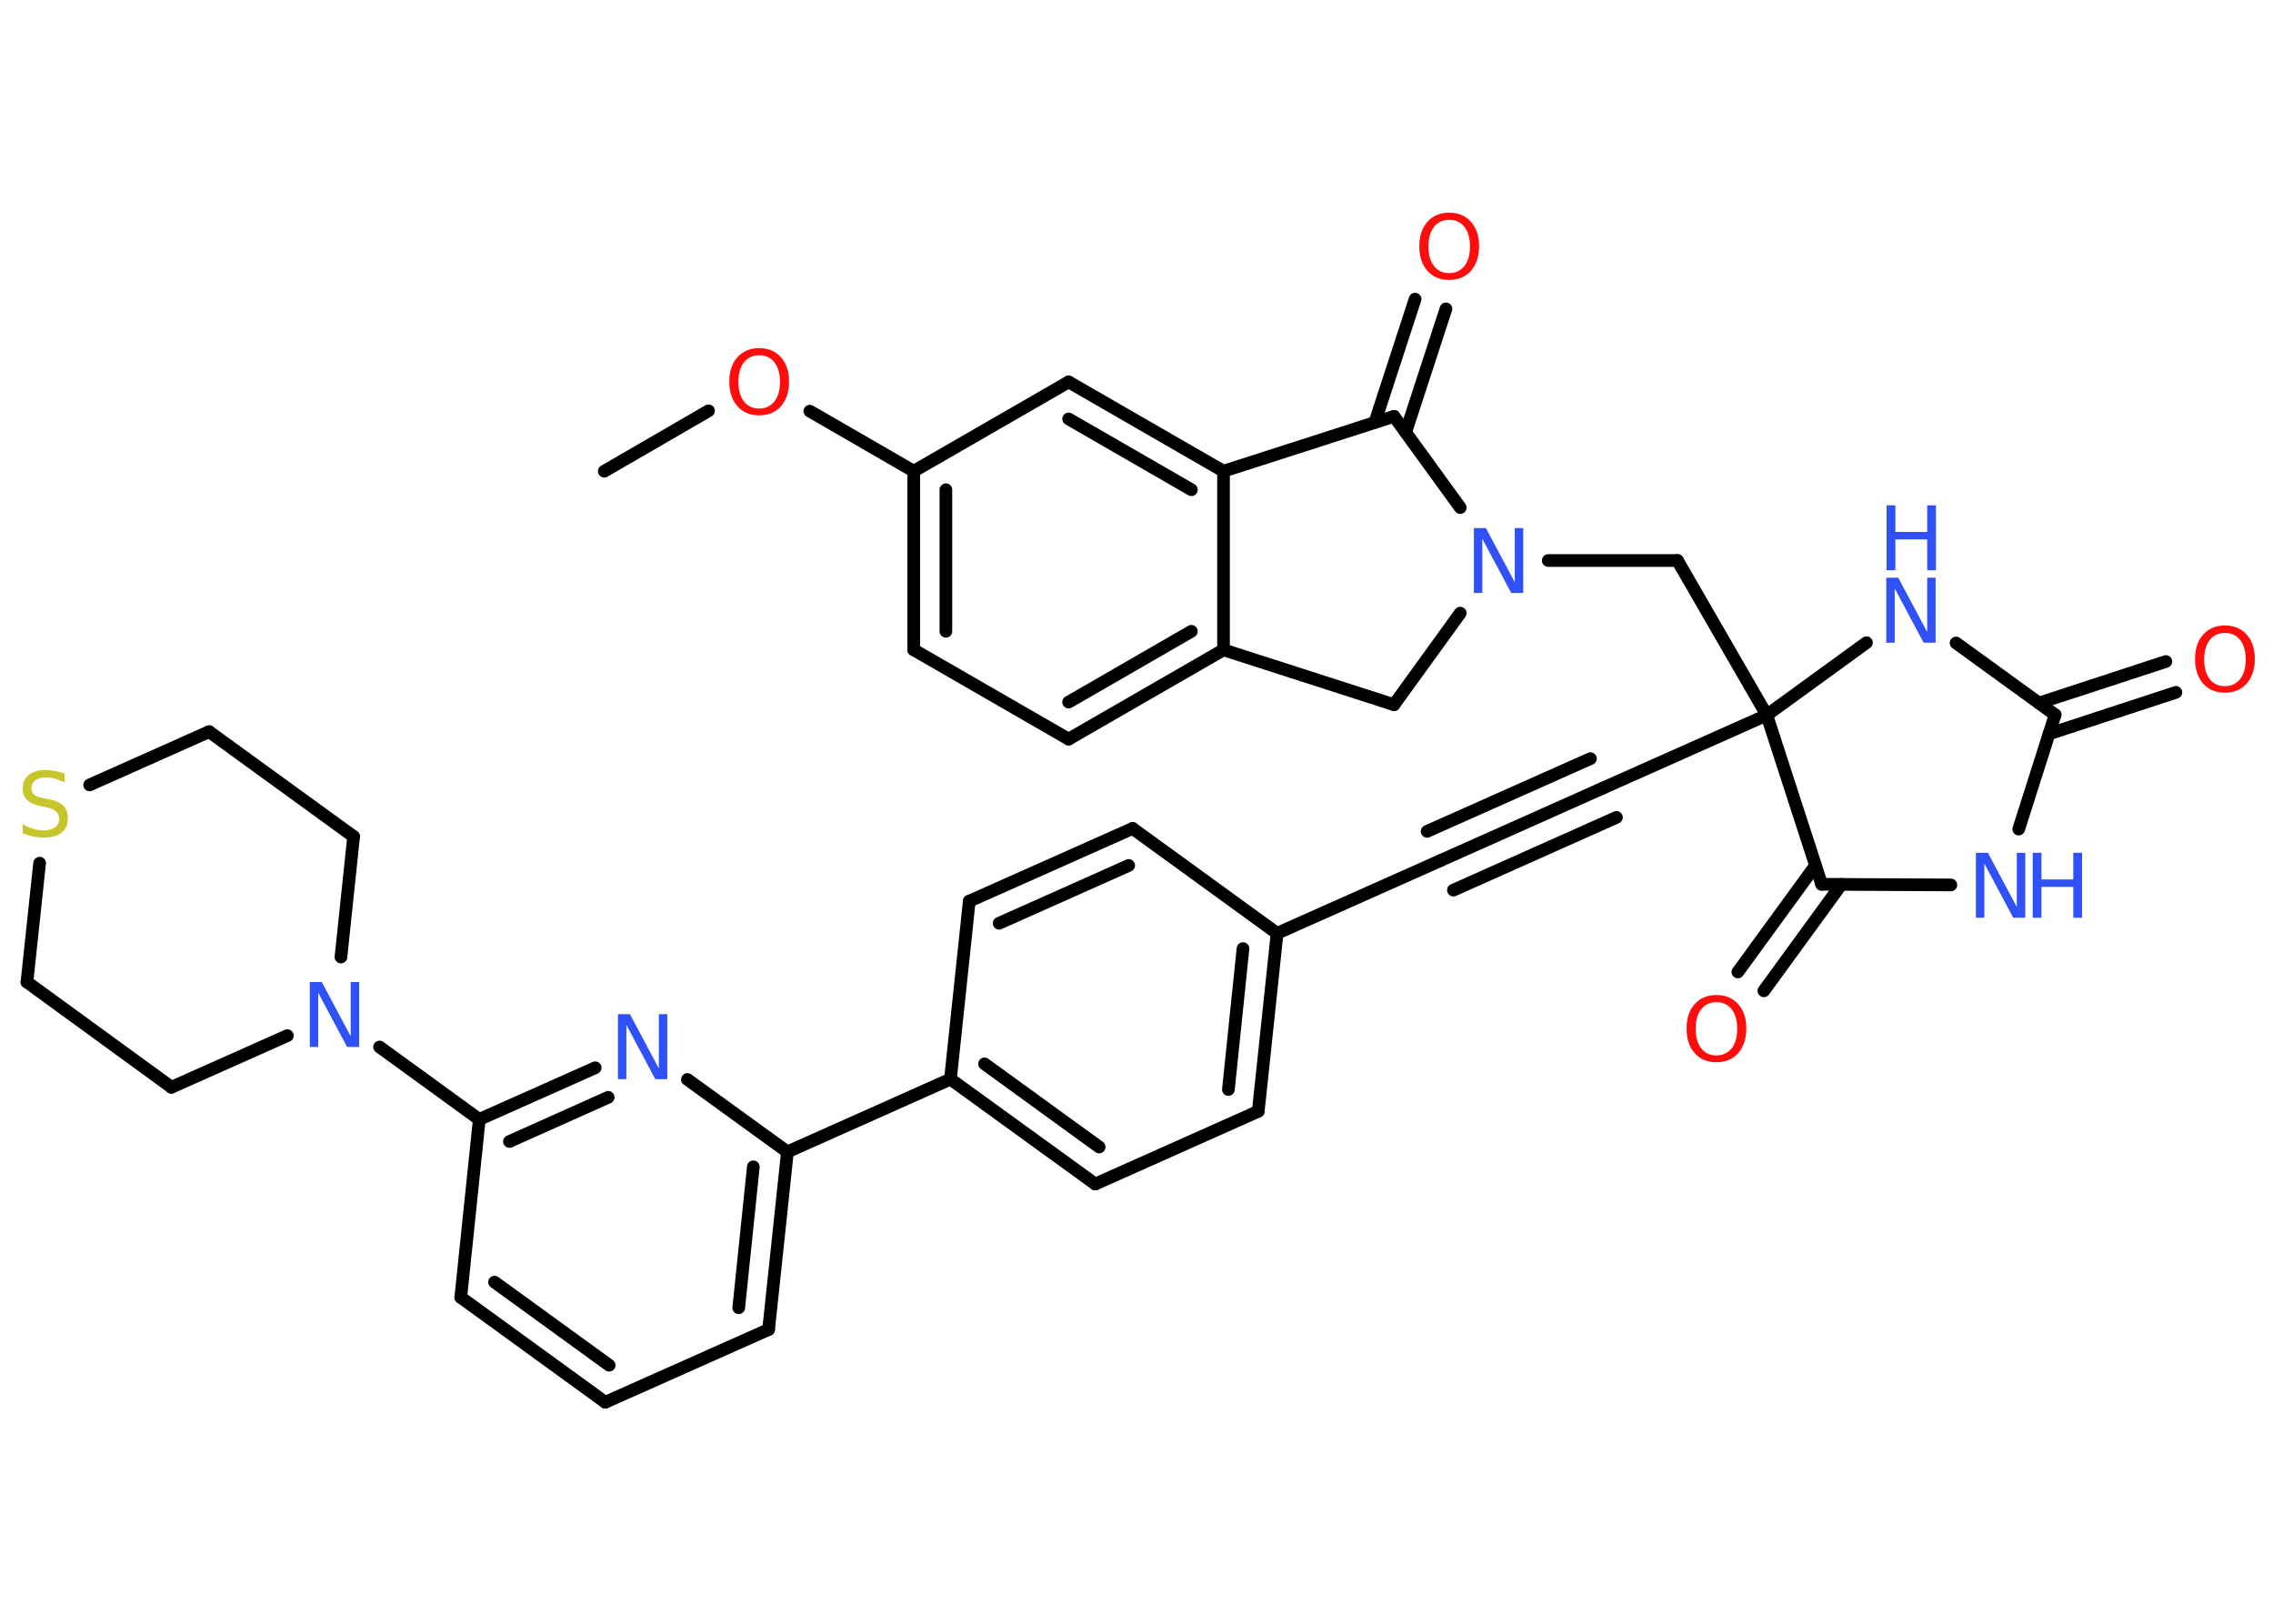 <?xml version='1.0' encoding='UTF-8'?>
<!DOCTYPE svg PUBLIC "-//W3C//DTD SVG 1.1//EN" "http://www.w3.org/Graphics/SVG/1.1/DTD/svg11.dtd">
<svg version='1.2' xmlns='http://www.w3.org/2000/svg' xmlns:xlink='http://www.w3.org/1999/xlink' width='70.0mm' height='50.0mm' viewBox='0 0 70.0 50.0'>
  <desc>Generated by the Chemistry Development Kit (http://github.com/cdk)</desc>
  <g stroke-linecap='round' stroke-linejoin='round' stroke='#000000' stroke-width='.39' fill='#3050F8'>
    <rect x='.0' y='.0' width='70.0' height='50.0' fill='#FFFFFF' stroke='none'/>
    <g id='mol1' class='mol'>
      <line id='mol1bnd1' class='bond' x1='18.61' y1='14.51' x2='21.82' y2='12.65'/>
      <line id='mol1bnd2' class='bond' x1='24.94' y1='12.66' x2='28.14' y2='14.51'/>
      <g id='mol1bnd3' class='bond'>
        <line x1='28.14' y1='14.51' x2='28.14' y2='20.01'/>
        <line x1='29.13' y1='15.08' x2='29.13' y2='19.44'/>
      </g>
      <line id='mol1bnd4' class='bond' x1='28.14' y1='20.01' x2='32.91' y2='22.76'/>
      <g id='mol1bnd5' class='bond'>
        <line x1='32.91' y1='22.76' x2='37.68' y2='20.01'/>
        <line x1='32.91' y1='21.62' x2='36.69' y2='19.44'/>
      </g>
      <line id='mol1bnd6' class='bond' x1='37.68' y1='20.01' x2='37.68' y2='14.51'/>
      <g id='mol1bnd7' class='bond'>
        <line x1='37.68' y1='14.51' x2='32.91' y2='11.76'/>
        <line x1='36.69' y1='15.08' x2='32.91' y2='12.9'/>
      </g>
      <line id='mol1bnd8' class='bond' x1='28.14' y1='14.51' x2='32.91' y2='11.76'/>
      <line id='mol1bnd9' class='bond' x1='37.68' y1='14.51' x2='42.93' y2='12.82'/>
      <g id='mol1bnd10' class='bond'>
        <line x1='42.34' y1='13.01' x2='43.58' y2='9.21'/>
        <line x1='43.29' y1='13.31' x2='44.53' y2='9.51'/>
      </g>
      <line id='mol1bnd11' class='bond' x1='42.93' y1='12.82' x2='44.97' y2='15.63'/>
      <line id='mol1bnd12' class='bond' x1='47.68' y1='17.26' x2='51.66' y2='17.26'/>
      <line id='mol1bnd13' class='bond' x1='51.66' y1='17.26' x2='54.41' y2='22.02'/>
      <line id='mol1bnd14' class='bond' x1='54.41' y1='22.02' x2='49.38' y2='24.26'/>
      <g id='mol1bnd15' class='bond'>
        <line x1='49.38' y1='24.26' x2='44.36' y2='26.5'/>
        <line x1='49.78' y1='25.17' x2='44.76' y2='27.41'/>
        <line x1='48.98' y1='23.36' x2='43.95' y2='25.6'/>
      </g>
      <line id='mol1bnd16' class='bond' x1='44.36' y1='26.5' x2='39.33' y2='28.74'/>
      <g id='mol1bnd17' class='bond'>
        <line x1='38.75' y1='34.22' x2='39.33' y2='28.74'/>
        <line x1='37.83' y1='33.55' x2='38.28' y2='29.21'/>
      </g>
      <line id='mol1bnd18' class='bond' x1='38.75' y1='34.22' x2='33.73' y2='36.46'/>
      <g id='mol1bnd19' class='bond'>
        <line x1='29.27' y1='33.23' x2='33.73' y2='36.46'/>
        <line x1='30.32' y1='32.76' x2='33.85' y2='35.32'/>
      </g>
      <line id='mol1bnd20' class='bond' x1='29.27' y1='33.23' x2='24.25' y2='35.47'/>
      <g id='mol1bnd21' class='bond'>
        <line x1='23.67' y1='40.94' x2='24.25' y2='35.47'/>
        <line x1='22.75' y1='40.27' x2='23.2' y2='35.93'/>
      </g>
      <line id='mol1bnd22' class='bond' x1='23.67' y1='40.94' x2='18.64' y2='43.18'/>
      <g id='mol1bnd23' class='bond'>
        <line x1='14.19' y1='39.95' x2='18.64' y2='43.18'/>
        <line x1='15.23' y1='39.48' x2='18.76' y2='42.04'/>
      </g>
      <line id='mol1bnd24' class='bond' x1='14.19' y1='39.95' x2='14.76' y2='34.47'/>
      <line id='mol1bnd25' class='bond' x1='14.76' y1='34.47' x2='11.69' y2='32.24'/>
      <line id='mol1bnd26' class='bond' x1='8.85' y1='31.89' x2='5.28' y2='33.48'/>
      <line id='mol1bnd27' class='bond' x1='5.28' y1='33.48' x2='.83' y2='30.24'/>
      <line id='mol1bnd28' class='bond' x1='.83' y1='30.24' x2='1.22' y2='26.58'/>
      <line id='mol1bnd29' class='bond' x1='2.76' y1='24.17' x2='6.44' y2='22.53'/>
      <line id='mol1bnd30' class='bond' x1='6.44' y1='22.53' x2='10.89' y2='25.76'/>
      <line id='mol1bnd31' class='bond' x1='10.5' y1='29.47' x2='10.89' y2='25.76'/>
      <g id='mol1bnd32' class='bond'>
        <line x1='18.33' y1='32.88' x2='14.76' y2='34.47'/>
        <line x1='18.73' y1='33.79' x2='15.69' y2='35.15'/>
      </g>
      <line id='mol1bnd33' class='bond' x1='24.25' y1='35.47' x2='21.17' y2='33.24'/>
      <line id='mol1bnd34' class='bond' x1='29.27' y1='33.23' x2='29.85' y2='27.75'/>
      <g id='mol1bnd35' class='bond'>
        <line x1='34.88' y1='25.51' x2='29.85' y2='27.75'/>
        <line x1='34.76' y1='26.65' x2='30.77' y2='28.43'/>
      </g>
      <line id='mol1bnd36' class='bond' x1='39.33' y1='28.74' x2='34.88' y2='25.51'/>
      <line id='mol1bnd37' class='bond' x1='54.41' y1='22.02' x2='57.48' y2='19.79'/>
      <line id='mol1bnd38' class='bond' x1='60.24' y1='19.8' x2='63.29' y2='22.01'/>
      <g id='mol1bnd39' class='bond'>
        <line x1='62.79' y1='21.65' x2='66.7' y2='20.37'/>
        <line x1='63.1' y1='22.6' x2='67.01' y2='21.32'/>
      </g>
      <line id='mol1bnd40' class='bond' x1='63.29' y1='22.01' x2='62.17' y2='25.53'/>
      <line id='mol1bnd41' class='bond' x1='60.08' y1='27.25' x2='56.1' y2='27.23'/>
      <line id='mol1bnd42' class='bond' x1='54.41' y1='22.02' x2='56.1' y2='27.23'/>
      <g id='mol1bnd43' class='bond'>
        <line x1='56.71' y1='27.23' x2='54.32' y2='30.51'/>
        <line x1='55.91' y1='26.65' x2='53.52' y2='29.93'/>
      </g>
      <line id='mol1bnd44' class='bond' x1='44.97' y1='18.88' x2='42.93' y2='21.7'/>
      <line id='mol1bnd45' class='bond' x1='37.68' y1='20.01' x2='42.93' y2='21.7'/>
      <path id='mol1atm2' class='atom' d='M23.38 10.94q-.3 .0 -.47 .22q-.17 .22 -.17 .6q.0 .38 .17 .6q.17 .22 .47 .22q.29 .0 .47 -.22q.17 -.22 .17 -.6q.0 -.38 -.17 -.6q-.17 -.22 -.47 -.22zM23.38 10.72q.42 .0 .67 .28q.25 .28 .25 .75q.0 .47 -.25 .76q-.25 .28 -.67 .28q-.42 .0 -.67 -.28q-.25 -.28 -.25 -.76q.0 -.47 .25 -.75q.25 -.28 .67 -.28z' stroke='none' fill='#FF0D0D'/>
      <path id='mol1atm10' class='atom' d='M44.63 6.77q-.3 .0 -.47 .22q-.17 .22 -.17 .6q.0 .38 .17 .6q.17 .22 .47 .22q.29 .0 .47 -.22q.17 -.22 .17 -.6q.0 -.38 -.17 -.6q-.17 -.22 -.47 -.22zM44.63 6.55q.42 .0 .67 .28q.25 .28 .25 .75q.0 .47 -.25 .76q-.25 .28 -.67 .28q-.42 .0 -.67 -.28q-.25 -.28 -.25 -.76q.0 -.47 .25 -.75q.25 -.28 .67 -.28z' stroke='none' fill='#FF0D0D'/>
      <path id='mol1atm11' class='atom' d='M45.4 16.26h.36l.89 1.67v-1.67h.26v2.0h-.37l-.89 -1.67v1.67h-.26v-2.0z' stroke='none'/>
      <path id='mol1atm25' class='atom' d='M9.55 30.24h.36l.89 1.67v-1.67h.26v2.0h-.37l-.89 -1.67v1.67h-.26v-2.0z' stroke='none'/>
      <path id='mol1atm28' class='atom' d='M1.99 23.83v.26q-.15 -.07 -.29 -.11q-.14 -.04 -.27 -.04q-.22 .0 -.34 .09q-.12 .09 -.12 .24q.0 .13 .08 .2q.08 .07 .3 .11l.16 .03q.3 .06 .44 .2q.14 .14 .14 .39q.0 .29 -.19 .44q-.19 .15 -.57 .15q-.14 .0 -.3 -.03q-.16 -.03 -.33 -.1v-.28q.16 .09 .32 .14q.16 .05 .31 .05q.23 .0 .36 -.09q.13 -.09 .13 -.26q.0 -.15 -.09 -.23q-.09 -.08 -.29 -.13l-.16 -.03q-.3 -.06 -.44 -.19q-.14 -.13 -.14 -.36q.0 -.27 .19 -.42q.19 -.15 .52 -.15q.14 .0 .28 .03q.15 .03 .3 .08z' stroke='none' fill='#C6C62C'/>
      <path id='mol1atm31' class='atom' d='M19.04 31.23h.36l.89 1.67v-1.67h.26v2.0h-.37l-.89 -1.67v1.67h-.26v-2.0z' stroke='none'/>
      <g id='mol1atm34' class='atom'>
        <path d='M58.1 17.79h.36l.89 1.67v-1.67h.26v2.0h-.37l-.89 -1.67v1.67h-.26v-2.0z' stroke='none'/>
        <path d='M58.1 15.56h.27v.82h.98v-.82h.27v2.0h-.27v-.95h-.98v.95h-.27v-2.0z' stroke='none'/>
      </g>
      <path id='mol1atm36' class='atom' d='M68.52 19.49q-.3 .0 -.47 .22q-.17 .22 -.17 .6q.0 .38 .17 .6q.17 .22 .47 .22q.29 .0 .47 -.22q.17 -.22 .17 -.6q.0 -.38 -.17 -.6q-.17 -.22 -.47 -.22zM68.52 19.26q.42 .0 .67 .28q.25 .28 .25 .75q.0 .47 -.25 .76q-.25 .28 -.67 .28q-.42 .0 -.67 -.28q-.25 -.28 -.25 -.76q.0 -.47 .25 -.75q.25 -.28 .67 -.28z' stroke='none' fill='#FF0D0D'/>
      <g id='mol1atm37' class='atom'>
        <path d='M60.86 26.26h.36l.89 1.67v-1.67h.26v2.0h-.37l-.89 -1.67v1.67h-.26v-2.0z' stroke='none'/>
        <path d='M62.6 26.26h.27v.82h.98v-.82h.27v2.0h-.27v-.95h-.98v.95h-.27v-2.0z' stroke='none'/>
      </g>
      <path id='mol1atm39' class='atom' d='M52.86 30.86q-.3 .0 -.47 .22q-.17 .22 -.17 .6q.0 .38 .17 .6q.17 .22 .47 .22q.29 .0 .47 -.22q.17 -.22 .17 -.6q.0 -.38 -.17 -.6q-.17 -.22 -.47 -.22zM52.86 30.64q.42 .0 .67 .28q.25 .28 .25 .75q.0 .47 -.25 .76q-.25 .28 -.67 .28q-.42 .0 -.67 -.28q-.25 -.28 -.25 -.76q.0 -.47 .25 -.75q.25 -.28 .67 -.28z' stroke='none' fill='#FF0D0D'/>
    </g>
  </g>
</svg>
